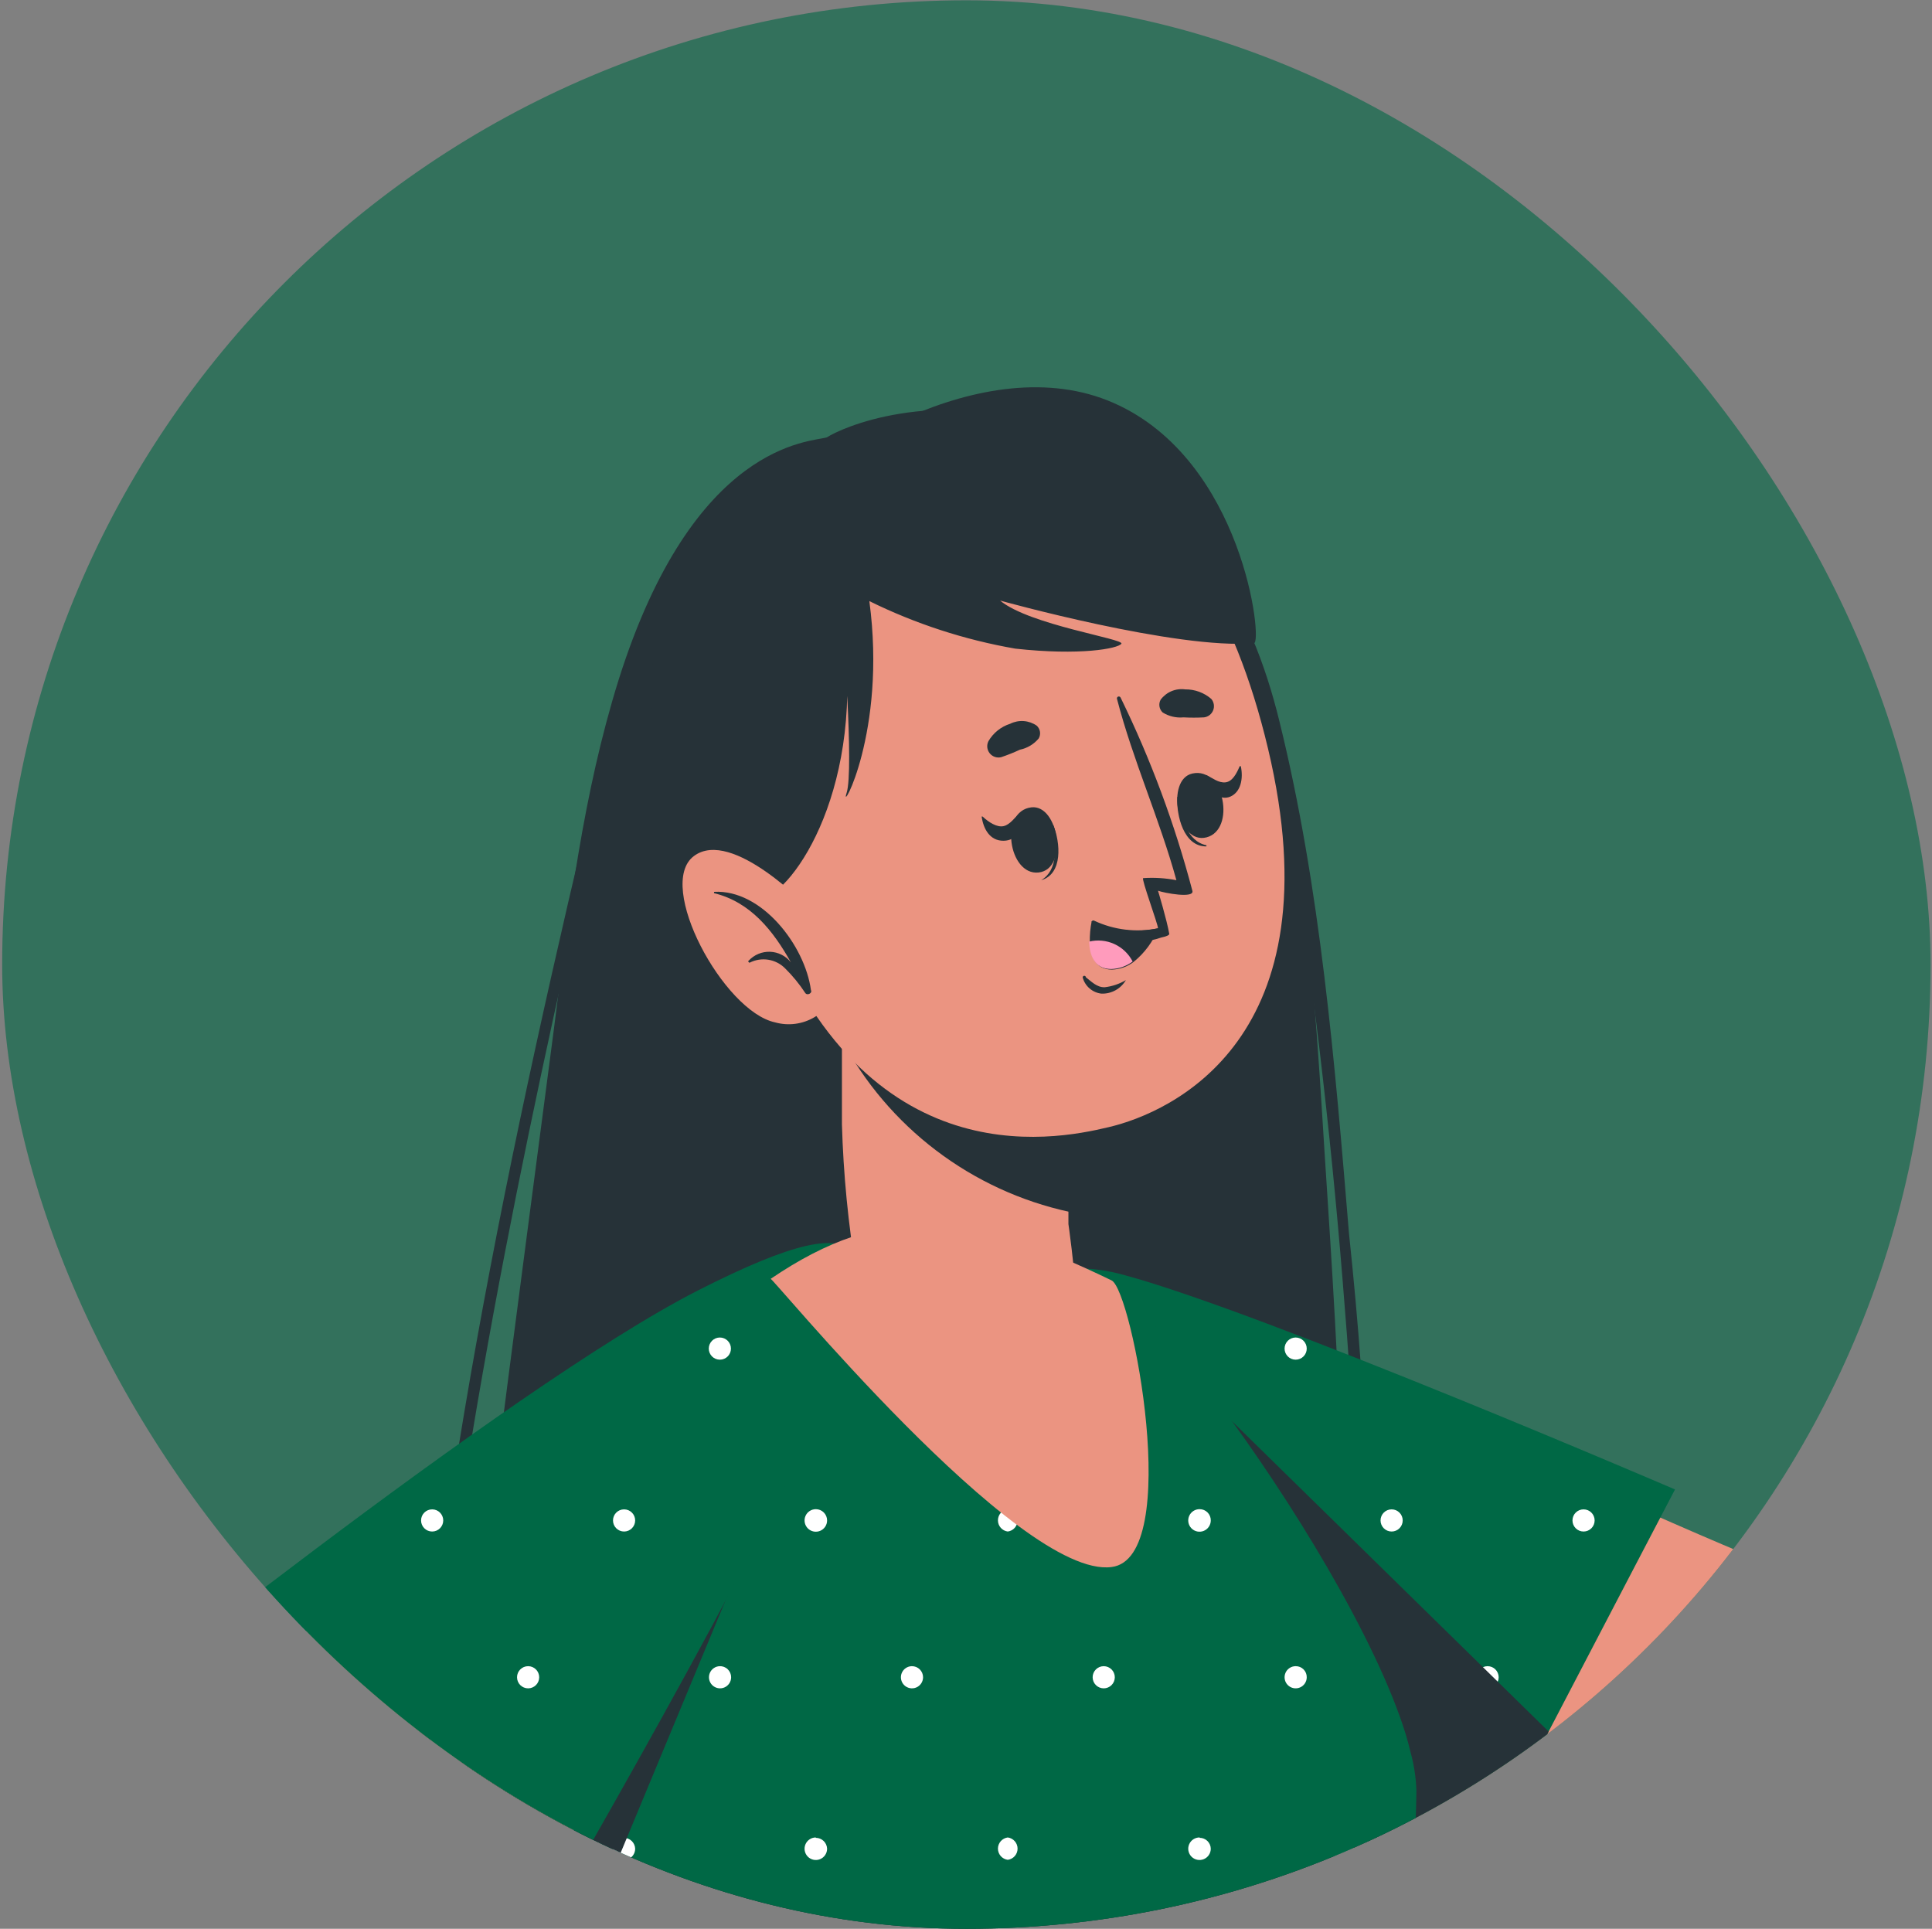 <svg width="583" height="582" viewBox="0 0 583 582" fill="none" xmlns="http://www.w3.org/2000/svg">
<rect x="0" y="0" width="583" height="582" fill="#808080" stroke="none"/>
<g clip-path="url(#clip0_1_260)">
<rect x="0.655" y="0.091" width="581.909" height="581.909" rx="290.954" fill="#006845" fill-opacity="0.6"/>
<path d="M400.555 360.916C404.918 427.561 408.318 496.246 402.425 562.891C397.891 614.801 376.526 657.701 322.746 671.018C272.875 683.316 201.697 683.146 159.024 650.504C139.189 635.203 132.105 613.498 133.125 589.016C134.599 555.013 159.59 368.737 167.128 310.649C171.605 275.23 175.968 239.358 186.679 205.128C209.347 133.213 244.653 133.44 249.527 131.967C253.777 129.19 280.866 116.779 319.685 128.68C329.825 131.796 339.196 137.009 347.191 143.98C355.187 150.95 361.628 159.523 366.099 169.143C394.434 226.38 396.361 298.465 400.555 360.916Z" fill="#263238"/>
<path d="M238.476 141.997C196.03 162.342 186.396 209.039 176.478 250.862C162.708 309.062 149.957 367.547 140.039 426.541C135.279 454.876 131.142 483.212 127.855 512C124.681 539.372 119.638 568.671 121.791 596.156C125.305 641.776 167.128 662.121 207.817 668.185C208.223 668.26 208.642 668.171 208.982 667.937C209.322 667.703 209.556 667.344 209.631 666.938C209.706 666.532 209.617 666.113 209.383 665.773C209.149 665.433 208.79 665.2 208.384 665.125C185.262 660.818 161.687 654.641 144.346 637.696C122.131 616.048 124.398 587.372 126.722 558.867C130.632 510.3 137.262 462.017 145.706 414.073C154.15 366.13 164.238 318.3 175.118 270.81C185.432 225.473 192.686 166.082 238.76 142.621C239.156 142.507 238.93 141.77 238.476 141.997Z" fill="#263238"/>
<path d="M386.104 217.766C377.66 182.97 359.185 149.138 322.349 139.39C369.952 154.011 382.08 205.752 388.824 249.048C395.964 294.385 401.405 340.137 405.145 386.305C408.772 430.451 411.492 474.994 410.812 519.368C410.415 567.254 402.198 612.138 374.316 651.864C374.249 651.946 374.199 652.04 374.168 652.141C374.138 652.242 374.127 652.349 374.138 652.454C374.148 652.559 374.18 652.661 374.23 652.755C374.28 652.848 374.347 652.93 374.429 652.997C374.511 653.064 374.605 653.114 374.707 653.145C374.808 653.175 374.914 653.186 375.02 653.175C375.125 653.165 375.227 653.134 375.32 653.084C375.413 653.034 375.496 652.966 375.563 652.884C403.048 620.695 411.832 576.662 413.589 535.462C415.015 480.955 412.838 426.414 407.072 372.194C402.821 320.963 398.458 267.806 386.104 217.766Z" fill="#263238"/>
<path d="M331.303 462.017C372.446 518.688 539.794 639.453 608.989 627.892C654.326 620.355 796.796 522.258 826.889 491.259C862.194 454.99 788.466 359.896 761.037 371.57C727.035 386.135 613.693 473.578 581.561 484.912C563.313 491.542 452.975 433.058 344.564 390.102C302.571 373.724 306.764 428.241 331.303 462.017Z" fill="#EB9481"/>
<path d="M505.452 449.436C505.452 449.436 485.447 487.689 467.313 522.485C453.088 550.027 439.941 575.415 438.977 578.192C398.619 545.844 361.081 510.127 326.769 471.424C280.639 418.494 292.767 382.905 324.672 382.678C329.578 382.706 334.457 383.392 339.18 384.718C381.457 396.109 505.452 449.436 505.452 449.436Z" fill="#006845"/>
<path d="M333.06 410.277C334.906 410.277 336.403 408.78 336.403 406.933C336.403 405.086 334.906 403.589 333.06 403.589C331.213 403.589 329.716 405.086 329.716 406.933C329.716 408.78 331.213 410.277 333.06 410.277Z" fill="white"/>
<path d="M390.977 410.277C392.824 410.277 394.321 408.78 394.321 406.933C394.321 405.086 392.824 403.589 390.977 403.589C389.131 403.589 387.634 405.086 387.634 406.933C387.634 408.78 389.131 410.277 390.977 410.277Z" fill="white"/>
<path d="M390.977 509.45C392.824 509.45 394.321 507.953 394.321 506.107C394.321 504.26 392.824 502.763 390.977 502.763C389.131 502.763 387.634 504.26 387.634 506.107C387.634 507.953 389.131 509.45 390.977 509.45Z" fill="white"/>
<path d="M448.895 509.45C450.741 509.45 452.238 507.953 452.238 506.107C452.238 504.26 450.741 502.763 448.895 502.763C447.048 502.763 445.551 504.26 445.551 506.107C445.551 507.953 447.048 509.45 448.895 509.45Z" fill="white"/>
<path d="M362.018 462.13C363.865 462.13 365.362 460.633 365.362 458.787C365.362 456.94 363.865 455.443 362.018 455.443C360.172 455.443 358.675 456.94 358.675 458.787C358.675 460.633 360.172 462.13 362.018 462.13Z" fill="white"/>
<path d="M419.936 462.13C421.783 462.13 423.28 460.633 423.28 458.787C423.28 456.94 421.783 455.443 419.936 455.443C418.089 455.443 416.592 456.94 416.592 458.787C416.592 460.633 418.089 462.13 419.936 462.13Z" fill="white"/>
<path d="M477.853 462.13C479.7 462.13 481.197 460.633 481.197 458.787C481.197 456.94 479.7 455.443 477.853 455.443C476.007 455.443 474.51 456.94 474.51 458.787C474.51 460.633 476.007 462.13 477.853 462.13Z" fill="white"/>
<path d="M419.936 561.304C421.783 561.304 423.28 559.807 423.28 557.96C423.28 556.114 421.783 554.617 419.936 554.617C418.089 554.617 416.592 556.114 416.592 557.96C416.592 559.807 418.089 561.304 419.936 561.304Z" fill="white"/>
<path d="M467.313 522.485C453.088 550.027 439.941 575.415 438.977 578.192C398.619 545.844 361.081 510.127 326.769 471.424C280.639 418.494 292.767 382.905 324.672 382.678L467.313 522.485Z" fill="#263238"/>
<path d="M512.989 1217.72H11.056C11.056 1217.72 23.127 1126.48 42.679 1005.26L43.699 998.632C51.803 948.479 61.154 893.451 71.411 837.857C89.489 739.534 110.457 639.51 132.389 560.624C132.785 559.321 133.125 558.017 133.465 556.714C140.946 530.249 148.54 506.334 156.134 485.819C180.785 419.457 229.466 378.428 264.375 373.327C287.666 369.927 320.082 372.987 344.224 395.486C352.721 404.02 360.511 413.231 367.515 423.028C389.277 452.1 415.232 494.319 424.186 523.278C424.753 525.148 425.206 526.848 425.603 528.548C426.668 532.354 427.277 536.273 427.416 540.223C427.153 566.019 423.572 591.675 416.762 616.558L446.401 801.475L447.251 806.632L510.099 1199.81L512.989 1217.72Z" fill="#006845"/>
<path d="M220.625 406.933C220.519 407.752 220.118 408.504 219.497 409.05C218.877 409.595 218.079 409.895 217.253 409.895C216.427 409.895 215.629 409.595 215.009 409.05C214.388 408.504 213.987 407.752 213.881 406.933C213.987 406.114 214.388 405.362 215.009 404.817C215.629 404.271 216.427 403.971 217.253 403.971C218.079 403.971 218.877 404.271 219.497 404.817C220.118 405.362 220.519 406.114 220.625 406.933ZM275.142 403.589C274.255 403.589 273.405 403.942 272.778 404.569C272.151 405.196 271.799 406.046 271.799 406.933C271.787 407.61 271.979 408.275 272.348 408.843C272.717 409.411 273.248 409.855 273.871 410.12C274.495 410.384 275.183 410.456 275.848 410.327C276.513 410.197 277.124 409.872 277.603 409.394C278.082 408.915 278.407 408.304 278.536 407.639C278.665 406.974 278.593 406.286 278.329 405.662C278.065 405.039 277.62 404.508 277.052 404.139C276.485 403.77 275.819 403.578 275.142 403.589ZM333.06 403.589C332.173 403.589 331.322 403.942 330.695 404.569C330.068 405.196 329.716 406.046 329.716 406.933C329.731 407.815 330.088 408.657 330.712 409.281C331.335 409.905 332.178 410.262 333.06 410.277C333.946 410.277 334.797 409.924 335.424 409.297C336.051 408.67 336.403 407.82 336.403 406.933C336.411 406.492 336.33 406.054 336.164 405.645C335.999 405.235 335.753 404.864 335.441 404.552C335.129 404.24 334.757 403.994 334.348 403.828C333.939 403.663 333.501 403.582 333.06 403.589ZM159.364 502.763C158.703 502.763 158.056 502.959 157.506 503.327C156.956 503.694 156.528 504.216 156.275 504.827C156.022 505.438 155.956 506.111 156.085 506.759C156.214 507.408 156.532 508.004 157 508.471C157.467 508.939 158.063 509.257 158.712 509.386C159.36 509.515 160.032 509.449 160.643 509.196C161.254 508.943 161.777 508.514 162.144 507.964C162.511 507.415 162.707 506.768 162.707 506.107C162.707 505.668 162.621 505.233 162.453 504.827C162.285 504.422 162.039 504.053 161.728 503.743C161.418 503.432 161.049 503.186 160.643 503.018C160.238 502.85 159.803 502.763 159.364 502.763ZM217.225 502.763C216.566 502.774 215.925 502.98 215.383 503.354C214.84 503.728 214.421 504.254 214.176 504.866C213.932 505.478 213.874 506.148 214.009 506.793C214.144 507.438 214.467 508.028 214.937 508.49C215.407 508.952 216.003 509.265 216.65 509.39C217.297 509.514 217.966 509.445 218.574 509.19C219.181 508.936 219.7 508.507 220.065 507.958C220.43 507.41 220.625 506.766 220.625 506.107C220.626 505.653 220.534 505.204 220.355 504.787C220.177 504.37 219.915 503.993 219.586 503.68C219.258 503.368 218.869 503.125 218.443 502.967C218.018 502.81 217.565 502.74 217.111 502.763H217.225ZM275.142 502.763C274.483 502.774 273.843 502.98 273.3 503.354C272.758 503.728 272.338 504.254 272.094 504.866C271.849 505.478 271.791 506.148 271.927 506.793C272.062 507.438 272.385 508.028 272.855 508.49C273.324 508.952 273.92 509.265 274.567 509.39C275.214 509.514 275.883 509.445 276.491 509.19C277.099 508.936 277.618 508.507 277.983 507.958C278.348 507.41 278.542 506.766 278.542 506.107C278.542 505.663 278.454 505.224 278.283 504.814C278.111 504.405 277.86 504.034 277.543 503.722C277.227 503.411 276.851 503.166 276.439 503.001C276.027 502.837 275.586 502.756 275.142 502.763ZM333.06 502.763C332.173 502.763 331.322 503.116 330.695 503.743C330.068 504.37 329.716 505.22 329.716 506.107C329.716 506.994 330.068 507.844 330.695 508.471C331.322 509.098 332.173 509.45 333.06 509.45C333.946 509.45 334.797 509.098 335.424 508.471C336.051 507.844 336.403 506.994 336.403 506.107C336.403 505.22 336.051 504.37 335.424 503.743C334.797 503.116 333.946 502.763 333.06 502.763ZM390.977 502.763C390.316 502.763 389.669 502.959 389.12 503.327C388.57 503.694 388.141 504.216 387.888 504.827C387.635 505.438 387.569 506.111 387.698 506.759C387.827 507.408 388.145 508.004 388.613 508.471C389.081 508.939 389.676 509.257 390.325 509.386C390.973 509.515 391.646 509.449 392.257 509.196C392.868 508.943 393.39 508.514 393.757 507.964C394.125 507.415 394.321 506.768 394.321 506.107C394.328 505.666 394.247 505.227 394.082 504.818C393.917 504.409 393.671 504.038 393.359 503.726C393.047 503.413 392.675 503.167 392.266 503.002C391.857 502.837 391.418 502.756 390.977 502.763ZM188.323 455.386C187.648 455.375 186.985 455.565 186.418 455.932C185.852 456.299 185.407 456.826 185.141 457.446C184.875 458.066 184.8 458.751 184.924 459.415C185.049 460.078 185.368 460.689 185.842 461.17C186.315 461.652 186.92 461.981 187.581 462.117C188.243 462.253 188.929 462.189 189.554 461.933C190.178 461.678 190.713 461.242 191.089 460.682C191.465 460.121 191.666 459.462 191.666 458.787C191.666 457.895 191.316 457.038 190.69 456.402C190.065 455.766 189.215 455.401 188.323 455.386ZM246.183 455.386C245.511 455.386 244.854 455.586 244.294 455.96C243.735 456.333 243.299 456.864 243.042 457.486C242.785 458.107 242.717 458.791 242.849 459.45C242.98 460.11 243.304 460.716 243.779 461.191C244.255 461.667 244.86 461.99 245.52 462.122C246.18 462.253 246.863 462.186 247.485 461.928C248.106 461.671 248.637 461.235 249.011 460.676C249.384 460.117 249.584 459.459 249.584 458.787C249.584 458.34 249.496 457.898 249.325 457.486C249.154 457.073 248.904 456.698 248.588 456.382C248.272 456.067 247.897 455.816 247.485 455.645C247.072 455.475 246.63 455.386 246.183 455.386ZM304.101 455.386C303.282 455.493 302.53 455.894 301.984 456.514C301.439 457.135 301.139 457.932 301.139 458.758C301.139 459.584 301.439 460.382 301.984 461.003C302.53 461.623 303.282 462.024 304.101 462.13C304.92 462.024 305.672 461.623 306.217 461.003C306.763 460.382 307.063 459.584 307.063 458.758C307.063 457.932 306.763 457.135 306.217 456.514C305.672 455.894 304.92 455.493 304.101 455.386ZM362.018 455.386C361.344 455.375 360.681 455.565 360.114 455.932C359.548 456.299 359.103 456.826 358.837 457.446C358.571 458.066 358.495 458.751 358.62 459.415C358.745 460.078 359.064 460.689 359.537 461.17C360.011 461.652 360.616 461.981 361.277 462.117C361.938 462.253 362.625 462.189 363.25 461.933C363.874 461.678 364.409 461.242 364.785 460.682C365.161 460.121 365.362 459.462 365.362 458.787C365.37 458.343 365.289 457.902 365.124 457.49C364.959 457.078 364.714 456.702 364.403 456.386C364.092 456.069 363.721 455.818 363.311 455.646C362.902 455.475 362.462 455.386 362.018 455.386ZM159.364 601.937C158.703 601.937 158.056 602.133 157.506 602.501C156.956 602.868 156.528 603.39 156.275 604.001C156.022 604.612 155.956 605.284 156.085 605.933C156.214 606.582 156.532 607.177 157 607.645C157.467 608.113 158.063 608.431 158.712 608.56C159.36 608.689 160.032 608.623 160.643 608.37C161.254 608.117 161.777 607.688 162.144 607.138C162.511 606.588 162.707 605.942 162.707 605.281C162.707 604.842 162.621 604.407 162.453 604.001C162.285 603.595 162.039 603.227 161.728 602.916C161.418 602.606 161.049 602.36 160.643 602.192C160.238 602.024 159.803 601.937 159.364 601.937ZM217.225 601.937C216.566 601.948 215.925 602.154 215.383 602.528C214.84 602.902 214.421 603.428 214.176 604.04C213.932 604.652 213.874 605.322 214.009 605.967C214.144 606.612 214.467 607.202 214.937 607.664C215.407 608.126 216.003 608.439 216.65 608.564C217.297 608.688 217.966 608.619 218.574 608.364C219.181 608.109 219.7 607.681 220.065 607.132C220.43 606.584 220.625 605.94 220.625 605.281C220.626 604.827 220.534 604.378 220.355 603.961C220.177 603.543 219.915 603.167 219.586 602.854C219.258 602.541 218.869 602.299 218.443 602.141C218.018 601.983 217.565 601.914 217.111 601.937H217.225ZM275.142 601.937C274.483 601.948 273.843 602.154 273.3 602.528C272.758 602.902 272.338 603.428 272.094 604.04C271.849 604.652 271.791 605.322 271.927 605.967C272.062 606.612 272.385 607.202 272.855 607.664C273.324 608.126 273.92 608.439 274.567 608.564C275.214 608.688 275.883 608.619 276.491 608.364C277.099 608.109 277.618 607.681 277.983 607.132C278.348 606.584 278.542 605.94 278.542 605.281C278.542 604.837 278.454 604.397 278.283 603.988C278.111 603.579 277.86 603.207 277.543 602.896C277.227 602.585 276.851 602.34 276.439 602.175C276.027 602.01 275.586 601.93 275.142 601.937ZM333.06 601.937C332.173 601.937 331.322 602.289 330.695 602.916C330.068 603.543 329.716 604.394 329.716 605.281C329.716 606.167 330.068 607.018 330.695 607.645C331.322 608.272 332.173 608.624 333.06 608.624C333.946 608.624 334.797 608.272 335.424 607.645C336.051 607.018 336.403 606.167 336.403 605.281C336.403 604.394 336.051 603.543 335.424 602.916C334.797 602.289 333.946 601.937 333.06 601.937ZM390.977 601.937C390.316 601.937 389.669 602.133 389.12 602.501C388.57 602.868 388.141 603.39 387.888 604.001C387.635 604.612 387.569 605.284 387.698 605.933C387.827 606.582 388.145 607.177 388.613 607.645C389.081 608.113 389.676 608.431 390.325 608.56C390.973 608.689 391.646 608.623 392.257 608.37C392.868 608.117 393.39 607.688 393.757 607.138C394.125 606.588 394.321 605.942 394.321 605.281C394.328 604.839 394.247 604.401 394.082 603.992C393.917 603.583 393.671 603.211 393.359 602.899C393.047 602.587 392.675 602.341 392.266 602.176C391.857 602.011 391.418 601.929 390.977 601.937ZM133.465 556.6C133.125 557.904 132.785 559.207 132.389 560.511C132.8 560.197 133.136 559.795 133.372 559.334C133.607 558.873 133.736 558.365 133.749 557.847C133.728 557.455 133.632 557.07 133.465 556.714V556.6ZM188.323 554.447C187.648 554.436 186.985 554.626 186.418 554.992C185.852 555.359 185.407 555.886 185.141 556.506C184.875 557.127 184.8 557.812 184.924 558.475C185.049 559.138 185.368 559.75 185.842 560.231C186.315 560.712 186.92 561.042 187.581 561.177C188.243 561.313 188.929 561.249 189.554 560.994C190.178 560.738 190.713 560.302 191.089 559.742C191.465 559.182 191.666 558.522 191.666 557.847C191.637 556.975 191.274 556.147 190.652 555.535C190.029 554.924 189.195 554.574 188.323 554.56V554.447ZM246.183 554.447C245.511 554.447 244.854 554.646 244.294 555.02C243.735 555.394 243.299 555.925 243.042 556.546C242.785 557.167 242.717 557.851 242.849 558.511C242.98 559.17 243.304 559.776 243.779 560.252C244.255 560.727 244.86 561.051 245.52 561.182C246.18 561.313 246.863 561.246 247.485 560.989C248.106 560.731 248.637 560.295 249.011 559.736C249.384 559.177 249.584 558.52 249.584 557.847C249.554 556.965 249.183 556.129 248.549 555.516C247.914 554.902 247.066 554.56 246.183 554.56V554.447ZM304.101 554.447C303.282 554.553 302.53 554.954 301.984 555.575C301.439 556.195 301.139 556.993 301.139 557.819C301.139 558.645 301.439 559.442 301.984 560.063C302.53 560.683 303.282 561.084 304.101 561.191C304.92 561.084 305.672 560.683 306.217 560.063C306.763 559.442 307.063 558.645 307.063 557.819C307.063 556.993 306.763 556.195 306.217 555.575C305.672 554.954 304.92 554.553 304.101 554.447ZM362.018 554.447C361.344 554.436 360.681 554.626 360.114 554.992C359.548 555.359 359.103 555.886 358.837 556.506C358.571 557.127 358.495 557.812 358.62 558.475C358.745 559.138 359.064 559.75 359.537 560.231C360.011 560.712 360.616 561.042 361.277 561.177C361.938 561.313 362.625 561.249 363.25 560.994C363.874 560.738 364.409 560.302 364.785 559.742C365.161 559.182 365.362 558.522 365.362 557.847C365.347 556.97 364.988 556.134 364.363 555.52C363.738 554.905 362.896 554.56 362.018 554.56V554.447ZM419.936 554.447C419.261 554.436 418.598 554.626 418.032 554.992C417.465 555.359 417.021 555.886 416.754 556.506C416.488 557.127 416.413 557.812 416.538 558.475C416.662 559.138 416.982 559.75 417.455 560.231C417.928 560.712 418.534 561.042 419.195 561.177C419.856 561.313 420.543 561.249 421.167 560.994C421.792 560.738 422.326 560.302 422.702 559.742C423.079 559.182 423.279 558.522 423.28 557.847C423.265 556.97 422.906 556.134 422.28 555.52C421.655 554.905 420.813 554.56 419.936 554.56V554.447ZM101.446 700.998C100.56 700.998 99.709 701.35 99.082 701.977C98.455 702.604 98.103 703.454 98.103 704.341C98.103 705.228 98.455 706.078 99.082 706.705C99.709 707.332 100.56 707.685 101.446 707.685C102.333 707.685 103.184 707.332 103.811 706.705C104.438 706.078 104.79 705.228 104.79 704.341C104.79 703.454 104.438 702.604 103.811 701.977C103.184 701.35 102.333 700.998 101.446 700.998ZM159.364 700.998C158.703 700.998 158.056 701.194 157.506 701.561C156.956 701.928 156.528 702.451 156.275 703.062C156.022 703.673 155.956 704.345 156.085 704.993C156.214 705.642 156.532 706.238 157 706.705C157.467 707.173 158.063 707.491 158.712 707.62C159.36 707.749 160.032 707.683 160.643 707.43C161.254 707.177 161.777 706.749 162.144 706.199C162.511 705.649 162.707 705.002 162.707 704.341C162.678 703.474 162.313 702.652 161.689 702.05C161.065 701.447 160.231 701.11 159.364 701.111V700.998ZM217.225 700.998C216.566 701.009 215.925 701.214 215.383 701.588C214.84 701.962 214.421 702.488 214.176 703.1C213.932 703.712 213.874 704.383 214.009 705.027C214.144 705.672 214.467 706.263 214.937 706.725C215.407 707.187 216.003 707.499 216.65 707.624C217.297 707.748 217.966 707.679 218.574 707.424C219.181 707.17 219.7 706.741 220.065 706.193C220.43 705.644 220.625 705 220.625 704.341C220.61 703.897 220.508 703.46 220.322 703.056C220.137 702.652 219.873 702.289 219.546 701.989C219.219 701.688 218.835 701.455 218.417 701.305C217.999 701.154 217.555 701.088 217.111 701.111L217.225 700.998ZM275.142 700.998C274.483 701.009 273.843 701.214 273.3 701.588C272.758 701.962 272.338 702.488 272.094 703.1C271.849 703.712 271.791 704.383 271.927 705.027C272.062 705.672 272.385 706.263 272.855 706.725C273.324 707.187 273.92 707.499 274.567 707.624C275.214 707.748 275.883 707.679 276.491 707.424C277.099 707.17 277.618 706.741 277.983 706.193C278.348 705.644 278.542 705 278.542 704.341C278.513 703.464 278.14 702.634 277.504 702.03C276.868 701.426 276.019 701.095 275.142 701.111V700.998ZM333.06 700.998C332.173 700.998 331.322 701.35 330.695 701.977C330.068 702.604 329.716 703.454 329.716 704.341C329.716 705.228 330.068 706.078 330.695 706.705C331.322 707.332 332.173 707.685 333.06 707.685C333.946 707.685 334.797 707.332 335.424 706.705C336.051 706.078 336.403 705.228 336.403 704.341C336.403 703.454 336.051 702.604 335.424 701.977C334.797 701.35 333.946 700.998 333.06 700.998ZM390.977 700.998C390.316 700.998 389.669 701.194 389.12 701.561C388.57 701.928 388.141 702.451 387.888 703.062C387.635 703.673 387.569 704.345 387.698 704.993C387.827 705.642 388.145 706.238 388.613 706.705C389.081 707.173 389.676 707.491 390.325 707.62C390.973 707.749 391.646 707.683 392.257 707.43C392.868 707.177 393.39 706.749 393.757 706.199C394.125 705.649 394.321 705.002 394.321 704.341C394.313 703.909 394.221 703.483 394.049 703.088C393.877 702.692 393.629 702.333 393.318 702.033C393.008 701.733 392.641 701.498 392.239 701.339C391.838 701.181 391.409 701.103 390.977 701.111V700.998ZM130.292 653.677C129.848 653.67 129.407 653.751 128.995 653.916C128.583 654.08 128.207 654.325 127.891 654.637C127.574 654.948 127.323 655.319 127.151 655.728C126.98 656.138 126.891 656.577 126.892 657.021C126.998 657.84 127.399 658.592 128.019 659.138C128.64 659.683 129.438 659.983 130.263 659.983C131.089 659.983 131.887 659.683 132.508 659.138C133.128 658.592 133.529 657.84 133.635 657.021C133.607 656.173 133.258 655.368 132.658 654.768C132.058 654.168 131.253 653.819 130.405 653.791L130.292 653.677ZM188.209 653.677C187.765 653.67 187.325 653.751 186.912 653.916C186.5 654.08 186.125 654.325 185.808 654.637C185.492 654.948 185.24 655.319 185.069 655.728C184.897 656.138 184.809 656.577 184.809 657.021C184.915 657.84 185.316 658.592 185.937 659.138C186.557 659.683 187.355 659.983 188.181 659.983C189.007 659.983 189.805 659.683 190.425 659.138C191.046 658.592 191.446 657.84 191.553 657.021C191.525 656.173 191.175 655.368 190.575 654.768C189.976 654.168 189.17 653.819 188.323 653.791L188.209 653.677ZM246.07 653.677C245.183 653.677 244.333 654.03 243.706 654.657C243.079 655.284 242.727 656.134 242.727 657.021C242.715 657.698 242.907 658.363 243.276 658.931C243.645 659.499 244.176 659.943 244.799 660.208C245.423 660.472 246.111 660.544 246.776 660.415C247.441 660.285 248.052 659.961 248.531 659.482C249.01 659.003 249.335 658.392 249.464 657.727C249.593 657.062 249.521 656.374 249.257 655.75C248.993 655.127 248.548 654.596 247.98 654.227C247.412 653.858 246.747 653.666 246.07 653.677ZM303.988 653.677C303.101 653.677 302.25 654.03 301.623 654.657C300.996 655.284 300.644 656.134 300.644 657.021C300.659 657.903 301.016 658.745 301.639 659.369C302.263 659.993 303.105 660.35 303.988 660.365C304.874 660.365 305.725 660.012 306.352 659.385C306.979 658.758 307.331 657.908 307.331 657.021C307.317 656.169 306.972 655.356 306.369 654.753C305.766 654.15 304.953 653.805 304.101 653.791L303.988 653.677ZM361.905 653.677C361.464 653.67 361.026 653.751 360.617 653.916C360.207 654.082 359.836 654.328 359.524 654.64C359.212 654.952 358.966 655.323 358.8 655.732C358.635 656.142 358.554 656.58 358.562 657.021C358.562 657.908 358.914 658.758 359.541 659.385C360.168 660.012 361.018 660.365 361.905 660.365C362.792 660.365 363.642 660.012 364.269 659.385C364.896 658.758 365.249 657.908 365.249 657.021C365.234 656.169 364.889 655.356 364.286 654.753C363.684 654.15 362.871 653.805 362.018 653.791L361.905 653.677ZM419.823 653.677C419.381 653.67 418.943 653.751 418.534 653.916C418.125 654.082 417.753 654.328 417.441 654.64C417.129 654.952 416.883 655.323 416.718 655.732C416.553 656.142 416.471 656.58 416.479 657.021C416.479 657.908 416.831 658.758 417.458 659.385C418.085 660.012 418.936 660.365 419.823 660.365C420.709 660.365 421.56 660.012 422.187 659.385C422.814 658.758 423.166 657.908 423.166 657.021C423.152 656.169 422.807 655.356 422.204 654.753C421.601 654.15 420.788 653.805 419.936 653.791L419.823 653.677ZM101.333 800.171C100.446 800.171 99.596 800.524 98.969 801.151C98.342 801.778 97.99 802.628 97.99 803.515C97.982 803.956 98.063 804.394 98.228 804.803C98.394 805.213 98.64 805.584 98.952 805.896C99.264 806.208 99.635 806.454 100.044 806.62C100.454 806.785 100.892 806.866 101.333 806.858C102.22 806.858 103.07 806.506 103.697 805.879C104.324 805.252 104.677 804.402 104.677 803.515C104.635 802.671 104.282 801.874 103.685 801.277C103.088 800.679 102.29 800.326 101.446 800.285L101.333 800.171ZM159.251 800.171C158.358 800.171 157.502 800.522 156.866 801.147C156.23 801.773 155.865 802.623 155.85 803.515C155.839 804.19 156.029 804.853 156.396 805.419C156.762 805.986 157.289 806.43 157.91 806.696C158.53 806.962 159.215 807.038 159.878 806.913C160.542 806.789 161.153 806.469 161.634 805.996C162.115 805.523 162.445 804.917 162.581 804.256C162.717 803.595 162.653 802.908 162.397 802.284C162.141 801.659 161.706 801.125 161.145 800.749C160.585 800.372 159.925 800.171 159.251 800.171ZM217.111 800.171C216.229 800.186 215.387 800.543 214.763 801.167C214.139 801.791 213.782 802.633 213.768 803.515C213.874 804.334 214.275 805.086 214.896 805.631C215.516 806.177 216.314 806.477 217.14 806.477C217.966 806.477 218.763 806.177 219.384 805.631C220.004 805.086 220.405 804.334 220.512 803.515C220.468 802.643 220.091 801.821 219.458 801.22C218.825 800.618 217.984 800.284 217.111 800.285V800.171ZM275.029 800.171C274.147 800.186 273.305 800.543 272.681 801.167C272.057 801.791 271.7 802.633 271.685 803.515C271.792 804.334 272.193 805.086 272.813 805.631C273.434 806.177 274.231 806.477 275.057 806.477C275.883 806.477 276.681 806.177 277.301 805.631C277.922 805.086 278.323 804.334 278.429 803.515C278.387 802.662 278.025 801.856 277.416 801.258C276.807 800.659 275.996 800.312 275.142 800.285L275.029 800.171ZM332.946 800.171C332.064 800.186 331.222 800.543 330.598 801.167C329.974 801.791 329.617 802.633 329.603 803.515C329.603 803.954 329.689 804.389 329.857 804.794C330.025 805.2 330.272 805.569 330.582 805.879C330.893 806.19 331.261 806.436 331.667 806.604C332.073 806.772 332.507 806.858 332.946 806.858C333.388 806.866 333.826 806.785 334.235 806.62C334.644 806.454 335.016 806.208 335.328 805.896C335.64 805.584 335.886 805.213 336.051 804.803C336.216 804.394 336.298 803.956 336.29 803.515C336.262 802.667 335.912 801.862 335.312 801.262C334.713 800.662 333.907 800.313 333.06 800.285L332.946 800.171ZM390.864 800.171C389.977 800.171 389.127 800.524 388.5 801.151C387.873 801.778 387.52 802.628 387.52 803.515C387.52 804.402 387.873 805.252 388.5 805.879C389.127 806.506 389.977 806.858 390.864 806.858C391.751 806.858 392.601 806.506 393.228 805.879C393.855 805.252 394.207 804.402 394.207 803.515C394.179 802.667 393.83 801.862 393.23 801.262C392.63 800.662 391.825 800.313 390.977 800.285L390.864 800.171ZM446.288 801.248C445.753 801.884 445.453 802.684 445.438 803.515C445.436 804.105 445.592 804.685 445.892 805.193C446.191 805.702 446.621 806.12 447.138 806.405L446.288 801.248ZM130.292 752.851C129.63 752.851 128.984 753.047 128.434 753.415C127.884 753.782 127.456 754.304 127.203 754.915C126.95 755.526 126.883 756.199 127.012 756.847C127.141 757.496 127.46 758.092 127.928 758.559C128.395 759.027 128.991 759.345 129.639 759.474C130.288 759.603 130.96 759.537 131.571 759.284C132.182 759.031 132.704 758.602 133.072 758.052C133.439 757.503 133.635 756.856 133.635 756.195C133.607 755.347 133.258 754.542 132.658 753.942C132.058 753.342 131.253 752.993 130.405 752.965L130.292 752.851ZM188.209 752.851C187.548 752.851 186.902 753.047 186.352 753.415C185.802 753.782 185.373 754.304 185.12 754.915C184.867 755.526 184.801 756.199 184.93 756.847C185.059 757.496 185.377 758.092 185.845 758.559C186.313 759.027 186.908 759.345 187.557 759.474C188.206 759.603 188.878 759.537 189.489 759.284C190.1 759.031 190.622 758.602 190.989 758.052C191.357 757.503 191.553 756.856 191.553 756.195C191.525 755.347 191.175 754.542 190.575 753.942C189.976 753.342 189.17 752.993 188.323 752.965L188.209 752.851ZM246.07 752.851C245.411 752.862 244.771 753.068 244.228 753.442C243.686 753.816 243.266 754.342 243.022 754.954C242.777 755.566 242.719 756.236 242.855 756.881C242.99 757.526 243.313 758.116 243.782 758.578C244.252 759.04 244.848 759.353 245.495 759.478C246.142 759.602 246.811 759.533 247.419 759.278C248.027 759.023 248.546 758.595 248.911 758.046C249.276 757.498 249.47 756.854 249.47 756.195C249.441 755.338 249.084 754.524 248.472 753.923C247.861 753.322 247.041 752.979 246.183 752.965L246.07 752.851ZM303.988 752.851C303.101 752.851 302.25 753.204 301.623 753.831C300.996 754.458 300.644 755.308 300.644 756.195C300.644 757.082 300.996 757.932 301.623 758.559C302.25 759.186 303.101 759.538 303.988 759.538C304.874 759.538 305.725 759.186 306.352 758.559C306.979 757.932 307.331 757.082 307.331 756.195C307.331 755.308 306.979 754.458 306.352 753.831C305.725 753.204 304.874 752.851 303.988 752.851ZM361.905 752.851C361.244 752.851 360.597 753.047 360.048 753.415C359.498 753.782 359.069 754.304 358.816 754.915C358.563 755.526 358.497 756.199 358.626 756.847C358.755 757.496 359.073 758.092 359.541 758.559C360.008 759.027 360.604 759.345 361.253 759.474C361.901 759.603 362.574 759.537 363.185 759.284C363.796 759.031 364.318 758.602 364.685 758.052C365.053 757.503 365.249 756.856 365.249 756.195C365.234 755.343 364.889 754.529 364.286 753.927C363.684 753.324 362.871 752.979 362.018 752.965L361.905 752.851ZM419.823 752.851C419.161 752.851 418.515 753.047 417.965 753.415C417.415 753.782 416.987 754.304 416.734 754.915C416.481 755.526 416.414 756.199 416.543 756.847C416.672 757.496 416.991 758.092 417.458 758.559C417.926 759.027 418.522 759.345 419.17 759.474C419.819 759.603 420.491 759.537 421.102 759.284C421.713 759.031 422.235 758.602 422.603 758.052C422.97 757.503 423.166 756.856 423.166 756.195C423.152 755.343 422.807 754.529 422.204 753.927C421.601 753.324 420.788 752.979 419.936 752.965L419.823 752.851ZM101.333 899.345C100.514 899.452 99.762 899.852 99.217 900.473C98.671 901.093 98.371 901.891 98.371 902.717C98.371 903.543 98.671 904.341 99.217 904.961C99.762 905.582 100.514 905.983 101.333 906.089C102.152 905.983 102.904 905.582 103.45 904.961C103.995 904.341 104.295 903.543 104.295 902.717C104.295 901.891 103.995 901.093 103.45 900.473C102.904 899.852 102.152 899.452 101.333 899.345ZM159.251 899.345C158.573 899.334 157.908 899.525 157.341 899.895C156.773 900.264 156.328 900.794 156.064 901.418C155.799 902.041 155.727 902.73 155.857 903.394C155.986 904.059 156.311 904.67 156.79 905.149C157.269 905.628 157.88 905.953 158.545 906.082C159.21 906.212 159.898 906.14 160.521 905.875C161.145 905.611 161.675 905.167 162.045 904.599C162.414 904.031 162.605 903.366 162.594 902.689C162.553 901.845 162.199 901.047 161.602 900.45C161.005 899.853 160.207 899.5 159.364 899.458L159.251 899.345ZM217.111 899.345C216.436 899.345 215.777 899.546 215.217 899.922C214.656 900.299 214.221 900.833 213.965 901.458C213.709 902.082 213.645 902.769 213.781 903.43C213.917 904.091 214.247 904.697 214.728 905.17C215.209 905.643 215.82 905.962 216.483 906.087C217.147 906.212 217.832 906.136 218.452 905.87C219.073 905.604 219.6 905.16 219.966 904.593C220.333 904.026 220.523 903.363 220.512 902.689C220.468 901.817 220.091 900.995 219.458 900.394C218.825 899.792 217.984 899.457 217.111 899.458V899.345ZM275.029 899.345C274.354 899.345 273.694 899.546 273.134 899.922C272.574 900.299 272.138 900.833 271.882 901.458C271.627 902.082 271.563 902.769 271.699 903.43C271.835 904.091 272.164 904.697 272.645 905.17C273.126 905.643 273.738 905.962 274.401 906.087C275.064 906.212 275.75 906.136 276.37 905.87C276.99 905.604 277.517 905.16 277.884 904.593C278.251 904.026 278.44 903.363 278.429 902.689C278.387 901.836 278.025 901.03 277.416 900.432C276.807 899.833 275.996 899.486 275.142 899.458L275.029 899.345ZM332.946 899.345C332.269 899.334 331.604 899.525 331.036 899.895C330.469 900.264 330.024 900.794 329.76 901.418C329.495 902.041 329.423 902.73 329.552 903.394C329.682 904.059 330.007 904.67 330.486 905.149C330.965 905.628 331.576 905.953 332.241 906.082C332.905 906.212 333.594 906.14 334.217 905.875C334.841 905.611 335.371 905.167 335.741 904.599C336.11 904.031 336.301 903.366 336.29 902.689C336.262 901.841 335.912 901.036 335.312 900.436C334.713 899.836 333.907 899.487 333.06 899.458L332.946 899.345ZM390.864 899.345C390.187 899.334 389.522 899.525 388.954 899.895C388.386 900.264 387.941 900.794 387.677 901.418C387.413 902.041 387.341 902.73 387.47 903.394C387.599 904.059 387.924 904.67 388.403 905.149C388.882 905.628 389.493 905.953 390.158 906.082C390.823 906.212 391.511 906.14 392.135 905.875C392.758 905.611 393.289 905.167 393.658 904.599C394.027 904.031 394.219 903.366 394.207 902.689C394.179 901.841 393.83 901.036 393.23 900.436C392.63 899.836 391.825 899.487 390.977 899.458L390.864 899.345ZM448.781 899.345C448.104 899.334 447.439 899.525 446.871 899.895C446.304 900.264 445.859 900.794 445.595 901.418C445.33 902.041 445.258 902.73 445.388 903.394C445.517 904.059 445.842 904.67 446.321 905.149C446.8 905.628 447.411 905.953 448.076 906.082C448.74 906.212 449.429 906.14 450.052 905.875C450.676 905.611 451.206 905.167 451.576 904.599C451.945 904.031 452.136 903.366 452.125 902.689C452.097 901.841 451.747 901.036 451.147 900.436C450.548 899.836 449.742 899.487 448.895 899.458L448.781 899.345ZM72.374 852.025C71.487 852.025 70.637 852.377 70.01 853.004C69.383 853.631 69.031 854.482 69.031 855.369C69.031 856.255 69.383 857.106 70.01 857.733C70.637 858.36 71.487 858.712 72.374 858.712C73.261 858.712 74.112 858.36 74.739 857.733C75.366 857.106 75.718 856.255 75.718 855.369C75.718 854.482 75.366 853.631 74.739 853.004C74.112 852.377 73.261 852.025 72.374 852.025ZM130.292 852.025C129.63 852.025 128.984 852.221 128.434 852.589C127.884 852.956 127.456 853.478 127.203 854.089C126.95 854.7 126.883 855.372 127.012 856.021C127.141 856.67 127.46 857.265 127.928 857.733C128.395 858.201 128.991 858.519 129.639 858.648C130.288 858.777 130.96 858.711 131.571 858.458C132.182 858.205 132.704 857.776 133.072 857.226C133.439 856.676 133.635 856.03 133.635 855.369C133.607 854.521 133.258 853.716 132.658 853.116C132.058 852.516 131.253 852.167 130.405 852.138L130.292 852.025ZM188.209 852.025C187.548 852.025 186.902 852.221 186.352 852.589C185.802 852.956 185.373 853.478 185.12 854.089C184.867 854.7 184.801 855.372 184.93 856.021C185.059 856.67 185.377 857.265 185.845 857.733C186.313 858.201 186.908 858.519 187.557 858.648C188.206 858.777 188.878 858.711 189.489 858.458C190.1 858.205 190.622 857.776 190.989 857.226C191.357 856.676 191.553 856.03 191.553 855.369C191.525 854.521 191.175 853.716 190.575 853.116C189.976 852.516 189.17 852.167 188.323 852.138L188.209 852.025ZM246.07 852.025C245.411 852.036 244.771 852.242 244.228 852.616C243.686 852.99 243.266 853.516 243.022 854.128C242.777 854.74 242.719 855.41 242.855 856.055C242.99 856.7 243.313 857.29 243.782 857.752C244.252 858.214 244.848 858.527 245.495 858.652C246.142 858.776 246.811 858.707 247.419 858.452C248.027 858.197 248.546 857.769 248.911 857.22C249.276 856.672 249.47 856.027 249.47 855.369C249.441 854.511 249.084 853.698 248.472 853.097C247.861 852.496 247.041 852.152 246.183 852.138L246.07 852.025ZM303.988 852.025C303.101 852.025 302.25 852.377 301.623 853.004C300.996 853.631 300.644 854.482 300.644 855.369C300.644 856.255 300.996 857.106 301.623 857.733C302.25 858.36 303.101 858.712 303.988 858.712C304.874 858.712 305.725 858.36 306.352 857.733C306.979 857.106 307.331 856.255 307.331 855.369C307.331 854.482 306.979 853.631 306.352 853.004C305.725 852.377 304.874 852.025 303.988 852.025ZM361.905 852.025C361.244 852.025 360.597 852.221 360.048 852.589C359.498 852.956 359.069 853.478 358.816 854.089C358.563 854.7 358.497 855.372 358.626 856.021C358.755 856.67 359.073 857.265 359.541 857.733C360.008 858.201 360.604 858.519 361.253 858.648C361.901 858.777 362.574 858.711 363.185 858.458C363.796 858.205 364.318 857.776 364.685 857.226C365.053 856.676 365.249 856.03 365.249 855.369C365.234 854.516 364.889 853.703 364.286 853.101C363.684 852.498 362.871 852.153 362.018 852.138L361.905 852.025ZM419.823 852.025C419.161 852.025 418.515 852.221 417.965 852.589C417.415 852.956 416.987 853.478 416.734 854.089C416.481 854.7 416.414 855.372 416.543 856.021C416.672 856.67 416.991 857.265 417.458 857.733C417.926 858.201 418.522 858.519 419.17 858.648C419.819 858.777 420.491 858.711 421.102 858.458C421.713 858.205 422.235 857.776 422.603 857.226C422.97 856.676 423.166 856.03 423.166 855.369C423.152 854.516 422.807 853.703 422.204 853.101C421.601 852.498 420.788 852.153 419.936 852.138L419.823 852.025ZM43.699 998.632L42.679 1005.26H43.529C44.348 1005.16 45.1 1004.76 45.645 1004.13C46.191 1003.51 46.491 1002.72 46.491 1001.89C46.491 1001.06 46.191 1000.27 45.645 999.647C45.1 999.026 44.348 998.625 43.529 998.519L43.699 998.632ZM101.446 998.632C100.627 998.739 99.875 999.14 99.33 999.76C98.785 1000.38 98.484 1001.18 98.484 1002C98.484 1002.83 98.785 1003.63 99.33 1004.25C99.875 1004.87 100.627 1005.27 101.446 1005.38C102.265 1005.27 103.018 1004.87 103.563 1004.25C104.108 1003.63 104.409 1002.83 104.409 1002C104.409 1001.18 104.108 1000.38 103.563 999.76C103.018 999.14 102.265 998.739 101.446 998.632ZM159.364 998.632C158.687 998.621 158.022 998.812 157.454 999.182C156.886 999.551 156.441 1000.08 156.177 1000.7C155.913 1001.33 155.841 1002.02 155.97 1002.68C156.099 1003.35 156.424 1003.96 156.903 1004.44C157.382 1004.92 157.993 1005.24 158.658 1005.37C159.323 1005.5 160.011 1005.43 160.635 1005.16C161.258 1004.9 161.789 1004.45 162.158 1003.89C162.527 1003.32 162.719 1002.65 162.707 1001.98C162.693 1001.09 162.336 1000.25 161.712 999.628C161.088 999.004 160.246 998.647 159.364 998.632ZM217.225 998.632C216.55 998.632 215.89 998.833 215.33 999.21C214.77 999.586 214.334 1000.12 214.078 1000.74C213.823 1001.37 213.759 1002.06 213.895 1002.72C214.03 1003.38 214.36 1003.98 214.841 1004.46C215.322 1004.93 215.933 1005.25 216.597 1005.37C217.26 1005.5 217.945 1005.42 218.566 1005.16C219.186 1004.89 219.713 1004.45 220.08 1003.88C220.446 1003.31 220.636 1002.65 220.625 1001.98C220.618 1001.52 220.521 1001.08 220.339 1000.67C220.158 1000.25 219.896 999.879 219.569 999.567C219.242 999.256 218.856 999.013 218.434 998.853C218.012 998.692 217.563 998.617 217.111 998.632H217.225ZM275.142 998.632C274.467 998.632 273.808 998.833 273.247 999.21C272.687 999.586 272.251 1000.12 271.996 1000.74C271.74 1001.37 271.676 1002.06 271.812 1002.72C271.948 1003.38 272.277 1003.98 272.759 1004.46C273.24 1004.93 273.851 1005.25 274.514 1005.37C275.178 1005.5 275.863 1005.42 276.483 1005.16C277.103 1004.89 277.63 1004.45 277.997 1003.88C278.364 1003.31 278.554 1002.65 278.542 1001.98C278.528 1001.08 278.163 1000.23 277.527 999.608C276.891 998.983 276.034 998.632 275.142 998.632ZM333.06 998.632C332.383 998.621 331.717 998.812 331.15 999.182C330.582 999.551 330.137 1000.08 329.873 1000.7C329.609 1001.33 329.536 1002.02 329.666 1002.68C329.795 1003.35 330.12 1003.96 330.599 1004.44C331.078 1004.92 331.689 1005.24 332.354 1005.37C333.019 1005.5 333.707 1005.43 334.331 1005.16C334.954 1004.9 335.485 1004.45 335.854 1003.89C336.223 1003.32 336.414 1002.65 336.403 1001.98C336.403 1001.54 336.317 1001.1 336.149 1000.7C335.981 1000.29 335.734 999.922 335.424 999.612C335.114 999.301 334.745 999.055 334.339 998.887C333.934 998.719 333.499 998.632 333.06 998.632ZM390.977 998.632C390.3 998.621 389.635 998.812 389.067 999.182C388.499 999.551 388.055 1000.08 387.79 1000.7C387.526 1001.33 387.454 1002.02 387.583 1002.68C387.713 1003.35 388.038 1003.96 388.517 1004.44C388.996 1004.92 389.607 1005.24 390.271 1005.37C390.936 1005.5 391.625 1005.43 392.248 1005.16C392.872 1004.9 393.402 1004.45 393.771 1003.89C394.141 1003.32 394.332 1002.65 394.321 1001.98C394.321 1001.54 394.234 1001.1 394.066 1000.7C393.898 1000.29 393.652 999.922 393.341 999.612C393.031 999.301 392.662 999.055 392.257 998.887C391.851 998.719 391.416 998.632 390.977 998.632ZM448.895 998.632C448.217 998.621 447.552 998.812 446.985 999.182C446.417 999.551 445.972 1000.08 445.708 1000.7C445.444 1001.33 445.372 1002.02 445.501 1002.68C445.63 1003.35 445.955 1003.96 446.434 1004.44C446.913 1004.92 447.524 1005.24 448.189 1005.37C448.854 1005.5 449.542 1005.43 450.166 1005.16C450.789 1004.9 451.32 1004.45 451.689 1003.89C452.058 1003.32 452.25 1002.65 452.238 1001.98C452.238 1001.54 452.152 1001.1 451.984 1000.7C451.816 1000.29 451.57 999.922 451.259 999.612C450.949 999.301 450.58 999.055 450.174 998.887C449.769 998.719 449.334 998.632 448.895 998.632ZM72.488 951.312C71.601 951.312 70.75 951.664 70.123 952.292C69.496 952.919 69.144 953.769 69.144 954.656C69.144 955.543 69.496 956.393 70.123 957.02C70.75 957.647 71.601 957.999 72.488 957.999C73.374 957.999 74.225 957.647 74.852 957.02C75.479 956.393 75.831 955.543 75.831 954.656C75.831 953.769 75.479 952.919 74.852 952.292C74.225 951.664 73.374 951.312 72.488 951.312ZM130.405 951.312C129.744 951.312 129.097 951.508 128.548 951.876C127.998 952.243 127.569 952.765 127.316 953.376C127.063 953.987 126.997 954.659 127.126 955.308C127.255 955.957 127.573 956.552 128.041 957.02C128.508 957.488 129.104 957.806 129.753 957.935C130.401 958.064 131.074 957.998 131.685 957.745C132.296 957.492 132.818 957.063 133.185 956.513C133.553 955.964 133.749 955.317 133.749 954.656C133.749 954.217 133.662 953.782 133.494 953.376C133.326 952.971 133.08 952.602 132.769 952.292C132.459 951.981 132.09 951.735 131.685 951.567C131.279 951.399 130.844 951.312 130.405 951.312ZM188.323 951.312C187.661 951.312 187.015 951.508 186.465 951.876C185.915 952.243 185.487 952.765 185.234 953.376C184.98 953.987 184.914 954.659 185.043 955.308C185.172 955.957 185.491 956.552 185.958 957.02C186.426 957.488 187.022 957.806 187.67 957.935C188.319 958.064 188.991 957.998 189.602 957.745C190.213 957.492 190.735 957.063 191.103 956.513C191.47 955.964 191.666 955.317 191.666 954.656C191.666 954.217 191.58 953.782 191.412 953.376C191.244 952.971 190.997 952.602 190.687 952.292C190.376 951.981 190.008 951.735 189.602 951.567C189.196 951.399 188.762 951.312 188.323 951.312ZM246.183 951.312C245.525 951.323 244.884 951.529 244.342 951.903C243.799 952.277 243.379 952.803 243.135 953.415C242.891 954.027 242.832 954.697 242.968 955.342C243.103 955.987 243.426 956.577 243.896 957.039C244.366 957.501 244.961 957.814 245.608 957.939C246.255 958.063 246.925 957.994 247.532 957.739C248.14 957.484 248.659 957.056 249.024 956.507C249.389 955.959 249.584 955.315 249.584 954.656C249.584 954.212 249.495 953.772 249.324 953.363C249.152 952.954 248.901 952.583 248.584 952.271C248.268 951.96 247.893 951.715 247.48 951.55C247.068 951.386 246.627 951.305 246.183 951.312ZM304.101 951.312C303.214 951.312 302.364 951.664 301.737 952.292C301.11 952.919 300.757 953.769 300.757 954.656C300.757 955.543 301.11 956.393 301.737 957.02C302.364 957.647 303.214 957.999 304.101 957.999C304.988 957.999 305.838 957.647 306.465 957.02C307.092 956.393 307.445 955.543 307.445 954.656C307.445 953.769 307.092 952.919 306.465 952.292C305.838 951.664 304.988 951.312 304.101 951.312ZM362.018 951.312C361.357 951.312 360.711 951.508 360.161 951.876C359.611 952.243 359.182 952.765 358.929 953.376C358.676 953.987 358.61 954.659 358.739 955.308C358.868 955.957 359.187 956.552 359.654 957.02C360.122 957.488 360.718 957.806 361.366 957.935C362.015 958.064 362.687 957.998 363.298 957.745C363.909 957.492 364.431 957.063 364.798 956.513C365.166 955.964 365.362 955.317 365.362 954.656C365.37 954.215 365.288 953.776 365.123 953.367C364.958 952.958 364.712 952.586 364.4 952.274C364.088 951.962 363.716 951.716 363.307 951.551C362.898 951.386 362.46 951.305 362.018 951.312ZM419.936 951.312C419.275 951.312 418.628 951.508 418.078 951.876C417.529 952.243 417.1 952.765 416.847 953.376C416.594 953.987 416.528 954.659 416.657 955.308C416.786 955.957 417.104 956.552 417.572 957.02C418.039 957.488 418.635 957.806 419.284 957.935C419.932 958.064 420.605 957.998 421.215 957.745C421.826 957.492 422.349 957.063 422.716 956.513C423.083 955.964 423.28 955.317 423.28 954.656C423.287 954.215 423.206 953.776 423.041 953.367C422.875 952.958 422.629 952.586 422.317 952.274C422.005 951.962 421.634 951.716 421.225 951.551C420.815 951.386 420.377 951.305 419.936 951.312ZM43.529 1097.81C42.854 1097.79 42.191 1097.98 41.625 1098.35C41.058 1098.72 40.613 1099.25 40.347 1099.87C40.081 1100.49 40.006 1101.17 40.13 1101.83C40.255 1102.5 40.575 1103.11 41.048 1103.59C41.521 1104.07 42.127 1104.4 42.788 1104.54C43.449 1104.67 44.135 1104.61 44.76 1104.35C45.385 1104.1 45.919 1103.66 46.295 1103.1C46.671 1102.54 46.872 1101.88 46.873 1101.21C46.88 1100.76 46.799 1100.32 46.634 1099.91C46.47 1099.5 46.225 1099.12 45.913 1098.81C45.602 1098.49 45.231 1098.24 44.822 1098.07C44.412 1097.89 43.973 1097.81 43.529 1097.81ZM101.446 1097.81C100.772 1097.79 100.109 1097.98 99.542 1098.35C98.975 1098.72 98.531 1099.25 98.265 1099.87C97.999 1100.49 97.923 1101.17 98.048 1101.83C98.173 1102.5 98.492 1103.11 98.965 1103.59C99.438 1104.07 100.044 1104.4 100.705 1104.54C101.366 1104.67 102.053 1104.61 102.678 1104.35C103.302 1104.1 103.837 1103.66 104.213 1103.1C104.589 1102.54 104.79 1101.88 104.79 1101.21C104.79 1100.31 104.44 1099.46 103.814 1098.82C103.189 1098.19 102.338 1097.82 101.446 1097.81ZM159.364 1097.81C158.689 1097.79 158.026 1097.98 157.46 1098.35C156.893 1098.72 156.448 1099.25 156.182 1099.87C155.916 1100.49 155.841 1101.17 155.966 1101.83C156.09 1102.5 156.41 1103.11 156.883 1103.59C157.356 1104.07 157.962 1104.4 158.623 1104.54C159.284 1104.67 159.97 1104.61 160.595 1104.35C161.22 1104.1 161.754 1103.66 162.13 1103.1C162.506 1102.54 162.707 1101.88 162.707 1101.21C162.708 1100.31 162.357 1099.46 161.732 1098.82C161.106 1098.19 160.256 1097.82 159.364 1097.81ZM217.225 1097.81C216.552 1097.81 215.895 1098.01 215.336 1098.38C214.776 1098.75 214.341 1099.28 214.083 1099.91C213.826 1100.53 213.759 1101.21 213.89 1101.87C214.021 1102.53 214.345 1103.14 214.82 1103.61C215.296 1104.09 215.902 1104.41 216.561 1104.54C217.221 1104.67 217.905 1104.61 218.526 1104.35C219.147 1104.09 219.678 1103.65 220.052 1103.1C220.426 1102.54 220.625 1101.88 220.625 1101.21C220.625 1100.75 220.534 1100.3 220.356 1099.88C220.178 1099.46 219.917 1099.08 219.589 1098.76C219.261 1098.44 218.873 1098.2 218.447 1098.03C218.022 1097.87 217.567 1097.79 217.111 1097.81H217.225ZM275.142 1097.81C274.47 1097.81 273.812 1098.01 273.253 1098.38C272.694 1098.75 272.258 1099.28 272.001 1099.91C271.743 1100.53 271.676 1101.21 271.807 1101.87C271.939 1102.53 272.262 1103.14 272.738 1103.61C273.213 1104.09 273.819 1104.41 274.479 1104.54C275.138 1104.67 275.822 1104.61 276.443 1104.35C277.065 1104.09 277.596 1103.65 277.969 1103.1C278.343 1102.54 278.542 1101.88 278.542 1101.21C278.542 1100.76 278.454 1100.32 278.284 1099.91C278.113 1099.49 277.862 1099.12 277.547 1098.8C277.231 1098.49 276.856 1098.24 276.443 1098.06C276.031 1097.89 275.589 1097.81 275.142 1097.81ZM333.06 1097.81C332.241 1097.91 331.488 1098.31 330.943 1098.93C330.398 1099.55 330.098 1100.35 330.098 1101.18C330.098 1102 330.398 1102.8 330.943 1103.42C331.488 1104.04 332.241 1104.44 333.06 1104.55C333.879 1104.44 334.631 1104.04 335.176 1103.42C335.721 1102.8 336.022 1102 336.022 1101.18C336.022 1100.35 335.721 1099.55 335.176 1098.93C334.631 1098.31 333.879 1097.91 333.06 1097.81ZM390.977 1097.81C390.302 1097.79 389.64 1097.98 389.073 1098.35C388.506 1098.72 388.062 1099.25 387.796 1099.87C387.53 1100.49 387.454 1101.17 387.579 1101.83C387.704 1102.5 388.023 1103.11 388.496 1103.59C388.969 1104.07 389.575 1104.4 390.236 1104.54C390.897 1104.67 391.584 1104.61 392.208 1104.35C392.833 1104.1 393.367 1103.66 393.744 1103.1C394.12 1102.54 394.321 1101.88 394.321 1101.21C394.328 1100.76 394.247 1100.32 394.083 1099.91C393.918 1099.5 393.673 1099.12 393.362 1098.81C393.051 1098.49 392.679 1098.24 392.27 1098.07C391.861 1097.89 391.421 1097.81 390.977 1097.81ZM448.895 1097.81C448.22 1097.79 447.557 1097.98 446.99 1098.35C446.424 1098.72 445.979 1099.25 445.713 1099.87C445.447 1100.49 445.372 1101.17 445.496 1101.83C445.621 1102.5 445.94 1103.11 446.414 1103.59C446.887 1104.07 447.493 1104.4 448.154 1104.54C448.815 1104.67 449.501 1104.61 450.126 1104.35C450.75 1104.1 451.285 1103.66 451.661 1103.1C452.037 1102.54 452.238 1101.88 452.238 1101.21C452.246 1100.76 452.165 1100.32 452 1099.91C451.836 1099.5 451.59 1099.12 451.279 1098.81C450.968 1098.49 450.597 1098.24 450.187 1098.07C449.778 1097.89 449.339 1097.81 448.895 1097.81ZM506.812 1097.81C506.137 1097.79 505.475 1097.98 504.908 1098.35C504.341 1098.72 503.897 1099.25 503.631 1099.87C503.365 1100.49 503.289 1101.17 503.414 1101.83C503.539 1102.5 503.858 1103.11 504.331 1103.59C504.804 1104.07 505.41 1104.4 506.071 1104.54C506.732 1104.67 507.419 1104.61 508.043 1104.35C508.668 1104.1 509.202 1103.66 509.579 1103.1C509.955 1102.54 510.156 1101.88 510.156 1101.21C510.163 1100.76 510.082 1100.32 509.918 1099.91C509.753 1099.5 509.508 1099.12 509.197 1098.81C508.886 1098.49 508.514 1098.24 508.105 1098.07C507.696 1097.89 507.256 1097.81 506.812 1097.81ZM72.488 1050.49C71.601 1050.49 70.75 1050.84 70.123 1051.47C69.496 1052.09 69.144 1052.94 69.144 1053.83C69.144 1054.72 69.496 1055.57 70.123 1056.19C70.75 1056.82 71.601 1057.17 72.488 1057.17C73.374 1057.17 74.225 1056.82 74.852 1056.19C75.479 1055.57 75.831 1054.72 75.831 1053.83C75.831 1052.94 75.479 1052.09 74.852 1051.47C74.225 1050.84 73.374 1050.49 72.488 1050.49ZM130.405 1050.49C129.744 1050.49 129.097 1050.68 128.548 1051.05C127.998 1051.42 127.569 1051.94 127.316 1052.55C127.063 1053.16 126.997 1053.83 127.126 1054.48C127.255 1055.13 127.573 1055.73 128.041 1056.19C128.508 1056.66 129.104 1056.98 129.753 1057.11C130.401 1057.24 131.074 1057.17 131.685 1056.92C132.296 1056.67 132.818 1056.24 133.185 1055.69C133.553 1055.14 133.749 1054.49 133.749 1053.83C133.749 1053.39 133.662 1052.96 133.494 1052.55C133.326 1052.14 133.08 1051.78 132.769 1051.47C132.459 1051.15 132.09 1050.91 131.685 1050.74C131.279 1050.57 130.844 1050.49 130.405 1050.49ZM188.323 1050.49C187.661 1050.49 187.015 1050.68 186.465 1051.05C185.915 1051.42 185.487 1051.94 185.234 1052.55C184.98 1053.16 184.914 1053.83 185.043 1054.48C185.172 1055.13 185.491 1055.73 185.958 1056.19C186.426 1056.66 187.022 1056.98 187.67 1057.11C188.319 1057.24 188.991 1057.17 189.602 1056.92C190.213 1056.67 190.735 1056.24 191.103 1055.69C191.47 1055.14 191.666 1054.49 191.666 1053.83C191.666 1053.39 191.58 1052.96 191.412 1052.55C191.244 1052.14 190.997 1051.78 190.687 1051.47C190.376 1051.15 190.008 1050.91 189.602 1050.74C189.196 1050.57 188.762 1050.49 188.323 1050.49ZM246.183 1050.49C245.525 1050.5 244.884 1050.7 244.342 1051.08C243.799 1051.45 243.379 1051.98 243.135 1052.59C242.891 1053.2 242.832 1053.87 242.968 1054.52C243.103 1055.16 243.426 1055.75 243.896 1056.21C244.366 1056.68 244.961 1056.99 245.608 1057.11C246.255 1057.24 246.925 1057.17 247.532 1056.91C248.14 1056.66 248.659 1056.23 249.024 1055.68C249.389 1055.13 249.584 1054.49 249.584 1053.83C249.584 1053.39 249.495 1052.95 249.324 1052.54C249.152 1052.13 248.901 1051.76 248.584 1051.45C248.268 1051.13 247.893 1050.89 247.48 1050.72C247.068 1050.56 246.627 1050.48 246.183 1050.49ZM304.101 1050.49C303.214 1050.49 302.364 1050.84 301.737 1051.47C301.11 1052.09 300.757 1052.94 300.757 1053.83C300.757 1054.72 301.11 1055.57 301.737 1056.19C302.364 1056.82 303.214 1057.17 304.101 1057.17C304.988 1057.17 305.838 1056.82 306.465 1056.19C307.092 1055.57 307.445 1054.72 307.445 1053.83C307.445 1052.94 307.092 1052.09 306.465 1051.47C305.838 1050.84 304.988 1050.49 304.101 1050.49ZM362.018 1050.49C361.357 1050.49 360.711 1050.68 360.161 1051.05C359.611 1051.42 359.182 1051.94 358.929 1052.55C358.676 1053.16 358.61 1053.83 358.739 1054.48C358.868 1055.13 359.187 1055.73 359.654 1056.19C360.122 1056.66 360.718 1056.98 361.366 1057.11C362.015 1057.24 362.687 1057.17 363.298 1056.92C363.909 1056.67 364.431 1056.24 364.798 1055.69C365.166 1055.14 365.362 1054.49 365.362 1053.83C365.37 1053.39 365.288 1052.95 365.123 1052.54C364.958 1052.13 364.712 1051.76 364.4 1051.45C364.088 1051.14 363.716 1050.89 363.307 1050.72C362.898 1050.56 362.46 1050.48 362.018 1050.49ZM419.936 1050.49C419.275 1050.49 418.628 1050.68 418.078 1051.05C417.529 1051.42 417.1 1051.94 416.847 1052.55C416.594 1053.16 416.528 1053.83 416.657 1054.48C416.786 1055.13 417.104 1055.73 417.572 1056.19C418.039 1056.66 418.635 1056.98 419.284 1057.11C419.932 1057.24 420.605 1057.17 421.215 1056.92C421.826 1056.67 422.349 1056.24 422.716 1055.69C423.083 1055.14 423.28 1054.49 423.28 1053.83C423.287 1053.39 423.206 1052.95 423.041 1052.54C422.875 1052.13 422.629 1051.76 422.317 1051.45C422.005 1051.14 421.634 1050.89 421.225 1050.72C420.815 1050.56 420.377 1050.48 419.936 1050.49ZM477.853 1050.49C477.192 1050.49 476.546 1050.68 475.996 1051.05C475.446 1051.42 475.017 1051.94 474.764 1052.55C474.511 1053.16 474.445 1053.83 474.574 1054.48C474.703 1055.13 475.022 1055.73 475.489 1056.19C475.957 1056.66 476.553 1056.98 477.201 1057.11C477.85 1057.24 478.522 1057.17 479.133 1056.92C479.744 1056.67 480.266 1056.24 480.634 1055.69C481.001 1055.14 481.197 1054.49 481.197 1053.83C481.205 1053.38 481.122 1052.94 480.953 1052.53C480.785 1052.11 480.533 1051.74 480.215 1051.43C479.897 1051.11 479.519 1050.87 479.103 1050.71C478.687 1050.55 478.243 1050.47 477.797 1050.49H477.853ZM43.529 1197.04C43.088 1197.03 42.65 1197.11 42.24 1197.28C41.831 1197.44 41.46 1197.69 41.148 1198C40.836 1198.31 40.59 1198.68 40.424 1199.09C40.259 1199.5 40.178 1199.94 40.185 1200.38C40.185 1201.27 40.538 1202.12 41.165 1202.74C41.792 1203.37 42.642 1203.72 43.529 1203.72C44.416 1203.72 45.266 1203.37 45.893 1202.74C46.52 1202.12 46.873 1201.27 46.873 1200.38C46.88 1199.94 46.799 1199.5 46.634 1199.09C46.468 1198.68 46.222 1198.31 45.91 1198C45.598 1197.69 45.227 1197.44 44.817 1197.28C44.408 1197.11 43.97 1197.03 43.529 1197.04ZM101.446 1197.04C101.005 1197.03 100.567 1197.11 100.158 1197.28C99.749 1197.44 99.377 1197.69 99.065 1198C98.753 1198.31 98.507 1198.68 98.342 1199.09C98.176 1199.5 98.095 1199.94 98.103 1200.38C98.103 1201.27 98.455 1202.12 99.082 1202.74C99.709 1203.37 100.56 1203.72 101.446 1203.72C102.329 1203.71 103.171 1203.35 103.795 1202.73C104.418 1202.1 104.775 1201.26 104.79 1200.38C104.79 1199.49 104.438 1198.64 103.811 1198.02C103.184 1197.39 102.333 1197.04 101.446 1197.04ZM159.364 1197.04C158.92 1197.03 158.479 1197.11 158.067 1197.27C157.655 1197.44 157.279 1197.68 156.963 1198C156.646 1198.31 156.395 1198.68 156.223 1199.09C156.052 1199.5 155.964 1199.94 155.964 1200.38C156.07 1201.2 156.471 1201.95 157.091 1202.5C157.712 1203.04 158.51 1203.34 159.336 1203.34C160.161 1203.34 160.959 1203.04 161.58 1202.5C162.2 1201.95 162.601 1201.2 162.707 1200.38C162.707 1199.49 162.355 1198.64 161.728 1198.02C161.101 1197.39 160.251 1197.04 159.364 1197.04ZM217.225 1197.04C216.338 1197.04 215.488 1197.39 214.86 1198.02C214.233 1198.64 213.881 1199.49 213.881 1200.38C213.87 1201.06 214.061 1201.72 214.431 1202.29C214.8 1202.86 215.33 1203.3 215.954 1203.57C216.577 1203.83 217.266 1203.9 217.931 1203.77C218.595 1203.64 219.206 1203.32 219.685 1202.84C220.164 1202.36 220.489 1201.75 220.619 1201.09C220.748 1200.42 220.676 1199.73 220.412 1199.11C220.147 1198.49 219.703 1197.96 219.135 1197.59C218.567 1197.22 217.902 1197.03 217.225 1197.04ZM275.142 1197.04C274.255 1197.04 273.405 1197.39 272.778 1198.02C272.151 1198.64 271.799 1199.49 271.799 1200.38C271.787 1201.06 271.979 1201.72 272.348 1202.29C272.717 1202.86 273.248 1203.3 273.871 1203.57C274.495 1203.83 275.183 1203.9 275.848 1203.77C276.513 1203.64 277.124 1203.32 277.603 1202.84C278.082 1202.36 278.407 1201.75 278.536 1201.09C278.665 1200.42 278.593 1199.73 278.329 1199.11C278.065 1198.49 277.62 1197.96 277.052 1197.59C276.485 1197.22 275.819 1197.03 275.142 1197.04ZM333.06 1197.04C332.173 1197.04 331.322 1197.39 330.695 1198.02C330.068 1198.64 329.716 1199.49 329.716 1200.38C329.731 1201.26 330.088 1202.1 330.712 1202.73C331.335 1203.35 332.178 1203.71 333.06 1203.72C333.946 1203.72 334.797 1203.37 335.424 1202.74C336.051 1202.12 336.403 1201.27 336.403 1200.38C336.411 1199.94 336.33 1199.5 336.164 1199.09C335.999 1198.68 335.753 1198.31 335.441 1198C335.129 1197.69 334.757 1197.44 334.348 1197.28C333.939 1197.11 333.501 1197.03 333.06 1197.04ZM390.977 1197.04C390.536 1197.03 390.098 1197.11 389.689 1197.28C389.28 1197.44 388.908 1197.69 388.596 1198C388.284 1198.31 388.038 1198.68 387.873 1199.09C387.707 1199.5 387.626 1199.94 387.634 1200.38C387.634 1201.27 387.986 1202.12 388.613 1202.74C389.24 1203.37 390.09 1203.72 390.977 1203.72C391.864 1203.72 392.714 1203.37 393.341 1202.74C393.969 1202.12 394.321 1201.27 394.321 1200.38C394.328 1199.94 394.247 1199.5 394.082 1199.09C393.917 1198.68 393.671 1198.31 393.359 1198C393.047 1197.69 392.675 1197.44 392.266 1197.28C391.857 1197.11 391.418 1197.03 390.977 1197.04ZM448.895 1197.04C448.453 1197.03 448.015 1197.11 447.606 1197.28C447.197 1197.44 446.825 1197.69 446.513 1198C446.201 1198.31 445.955 1198.68 445.79 1199.09C445.625 1199.5 445.543 1199.94 445.551 1200.38C445.551 1201.27 445.903 1202.12 446.53 1202.74C447.157 1203.37 448.008 1203.72 448.895 1203.72C449.781 1203.72 450.632 1203.37 451.259 1202.74C451.886 1202.12 452.238 1201.27 452.238 1200.38C452.246 1199.94 452.165 1199.5 451.999 1199.09C451.834 1198.68 451.588 1198.31 451.276 1198C450.964 1197.69 450.592 1197.44 450.183 1197.28C449.774 1197.11 449.336 1197.03 448.895 1197.04ZM506.812 1197.04C506.371 1197.03 505.933 1197.11 505.524 1197.28C505.115 1197.44 504.743 1197.69 504.431 1198C504.119 1198.31 503.873 1198.68 503.708 1199.09C503.542 1199.5 503.461 1199.94 503.469 1200.38C503.469 1201.27 503.821 1202.12 504.448 1202.74C505.075 1203.37 505.925 1203.72 506.812 1203.72C507.699 1203.72 508.549 1203.37 509.176 1202.74C509.803 1202.12 510.156 1201.27 510.156 1200.38C510.164 1199.94 510.082 1199.5 509.917 1199.09C509.752 1198.68 509.506 1198.31 509.194 1198C508.882 1197.69 508.51 1197.44 508.101 1197.28C507.692 1197.11 507.253 1197.03 506.812 1197.04ZM72.488 1149.66C71.601 1149.66 70.75 1150.01 70.123 1150.64C69.496 1151.27 69.144 1152.12 69.144 1153C69.136 1153.44 69.218 1153.88 69.383 1154.29C69.548 1154.7 69.794 1155.07 70.106 1155.38C70.418 1155.7 70.79 1155.94 71.199 1156.11C71.608 1156.27 72.046 1156.35 72.488 1156.35C73.374 1156.35 74.225 1155.99 74.852 1155.37C75.479 1154.74 75.831 1153.89 75.831 1153C75.817 1152.12 75.46 1151.28 74.836 1150.66C74.212 1150.03 73.37 1149.67 72.488 1149.66ZM130.405 1149.66C129.513 1149.66 128.657 1150.01 128.021 1150.64C127.385 1151.26 127.02 1152.11 127.005 1153C126.994 1153.68 127.183 1154.34 127.55 1154.91C127.917 1155.47 128.444 1155.92 129.064 1156.18C129.684 1156.45 130.37 1156.53 131.033 1156.4C131.696 1156.28 132.308 1155.96 132.789 1155.48C133.27 1155.01 133.599 1154.41 133.735 1153.74C133.871 1153.08 133.807 1152.4 133.552 1151.77C133.296 1151.15 132.86 1150.61 132.3 1150.24C131.74 1149.86 131.08 1149.66 130.405 1149.66ZM188.323 1149.66C187.431 1149.66 186.574 1150.01 185.938 1150.64C185.302 1151.26 184.937 1152.11 184.922 1153C184.911 1153.68 185.101 1154.34 185.468 1154.91C185.834 1155.47 186.361 1155.92 186.982 1156.18C187.602 1156.45 188.287 1156.53 188.951 1156.4C189.614 1156.28 190.225 1155.96 190.706 1155.48C191.187 1155.01 191.517 1154.41 191.653 1153.74C191.789 1153.08 191.725 1152.4 191.469 1151.77C191.213 1151.15 190.778 1150.61 190.218 1150.24C189.657 1149.86 188.998 1149.66 188.323 1149.66ZM246.183 1149.66C245.301 1149.67 244.459 1150.03 243.835 1150.66C243.211 1151.28 242.854 1152.12 242.84 1153C242.946 1153.82 243.347 1154.57 243.968 1155.12C244.588 1155.66 245.386 1155.97 246.212 1155.97C247.038 1155.97 247.835 1155.66 248.456 1155.12C249.076 1154.57 249.477 1153.82 249.584 1153C249.569 1152.11 249.204 1151.26 248.568 1150.64C247.932 1150.01 247.076 1149.66 246.183 1149.66ZM304.101 1149.66C303.219 1149.67 302.377 1150.03 301.753 1150.66C301.129 1151.28 300.772 1152.12 300.757 1153C300.757 1153.89 301.11 1154.74 301.737 1155.37C302.364 1155.99 303.214 1156.35 304.101 1156.35C304.542 1156.35 304.98 1156.27 305.39 1156.11C305.799 1155.94 306.17 1155.7 306.482 1155.38C306.794 1155.07 307.04 1154.7 307.206 1154.29C307.371 1153.88 307.452 1153.44 307.445 1153C307.445 1152.56 307.358 1152.13 307.19 1151.72C307.022 1151.32 306.776 1150.95 306.465 1150.64C306.155 1150.33 305.786 1150.08 305.381 1149.91C304.975 1149.75 304.54 1149.66 304.101 1149.66ZM362.018 1149.66C361.132 1149.66 360.281 1150.01 359.654 1150.64C359.027 1151.27 358.675 1152.12 358.675 1153C358.675 1153.89 359.027 1154.74 359.654 1155.37C360.281 1155.99 361.132 1156.35 362.018 1156.35C362.905 1156.35 363.756 1155.99 364.383 1155.37C365.01 1154.74 365.362 1153.89 365.362 1153C365.362 1152.56 365.276 1152.13 365.107 1151.72C364.939 1151.32 364.693 1150.95 364.383 1150.64C364.072 1150.33 363.704 1150.08 363.298 1149.91C362.892 1149.75 362.458 1149.66 362.018 1149.66ZM419.936 1149.66C419.049 1149.66 418.199 1150.01 417.572 1150.64C416.945 1151.27 416.592 1152.12 416.592 1153C416.592 1153.89 416.945 1154.74 417.572 1155.37C418.199 1155.99 419.049 1156.35 419.936 1156.35C420.823 1156.35 421.673 1155.99 422.3 1155.37C422.927 1154.74 423.28 1153.89 423.28 1153C423.28 1152.12 422.927 1151.27 422.3 1150.64C421.673 1150.01 420.823 1149.66 419.936 1149.66ZM477.853 1149.66C476.967 1149.66 476.116 1150.01 475.489 1150.64C474.862 1151.27 474.51 1152.12 474.51 1153C474.51 1153.89 474.862 1154.74 475.489 1155.37C476.116 1155.99 476.967 1156.35 477.853 1156.35C478.74 1156.35 479.591 1155.99 480.218 1155.37C480.845 1154.74 481.197 1153.89 481.197 1153C481.197 1152.56 481.109 1152.12 480.937 1151.71C480.766 1151.3 480.514 1150.93 480.198 1150.62C479.881 1150.31 479.506 1150.06 479.094 1149.9C478.681 1149.73 478.241 1149.65 477.797 1149.66H477.853Z" fill="white"/>
<path d="M264.488 373.271L71.411 837.971C95.949 704.681 125.701 567.878 156.417 485.875C181.069 419.514 229.749 378.484 264.658 373.384L264.488 373.271Z" fill="#263238"/>
<path d="M162.254 426.484C75.151 500.156 -91.234 679.689 -53.095 756.308C-21.076 820.913 47.666 756.931 223.402 802.041C243.633 807.255 296.28 664.841 275.936 655.604C234.056 636.619 127.175 636.166 127.175 636.166C120.998 633.163 180.729 543.679 237.91 441.785C278.429 369.247 234.679 365.45 162.254 426.484Z" fill="#EB9481"/>
<path d="M248.677 422.064C234.169 460.884 161.461 585.729 161.461 585.729L77.531 548.27L76.058 547.646L22.561 523.788C22.561 523.788 153.243 418.55 210.764 389.308C268.285 360.066 265.055 378.371 248.677 422.064Z" fill="#006845"/>
<path d="M217.225 410.277C219.071 410.277 220.568 408.78 220.568 406.933C220.568 405.086 219.071 403.589 217.225 403.589C215.378 403.589 213.881 405.086 213.881 406.933C213.881 408.78 215.378 410.277 217.225 410.277Z" fill="white"/>
<path d="M101.446 509.45C103.293 509.45 104.79 507.953 104.79 506.107C104.79 504.26 103.293 502.763 101.446 502.763C99.6 502.763 98.103 504.26 98.103 506.107C98.103 507.953 99.6 509.45 101.446 509.45Z" fill="white"/>
<path d="M159.364 509.45C161.211 509.45 162.707 507.953 162.707 506.107C162.707 504.26 161.211 502.763 159.364 502.763C157.517 502.763 156.02 504.26 156.02 506.107C156.02 507.953 157.517 509.45 159.364 509.45Z" fill="white"/>
<path d="M130.405 462.13C132.252 462.13 133.749 460.633 133.749 458.787C133.749 456.94 132.252 455.443 130.405 455.443C128.559 455.443 127.062 456.94 127.062 458.787C127.062 460.633 128.559 462.13 130.405 462.13Z" fill="white"/>
<path d="M188.323 462.13C190.169 462.13 191.666 460.633 191.666 458.787C191.666 456.94 190.169 455.443 188.323 455.443C186.476 455.443 184.979 456.94 184.979 458.787C184.979 460.633 186.476 462.13 188.323 462.13Z" fill="white"/>
<path d="M130.405 561.304C132.252 561.304 133.749 559.807 133.749 557.96C133.749 556.114 132.252 554.617 130.405 554.617C128.559 554.617 127.062 556.114 127.062 557.96C127.062 559.807 128.559 561.304 130.405 561.304Z" fill="white"/>
<path d="M232.526 385.908C231.392 383.301 307.331 476.581 335.44 472.841C357.088 470.121 341.674 389.422 335.44 386.361C292.937 365.733 266.925 362.503 232.526 385.908Z" fill="#EB9481"/>
<path d="M258.424 384.151C260.634 389.818 294.127 423.821 320.762 418.834C329.489 417.134 322.406 369.36 322.406 369.36V365.677L326.372 314.673L263.185 285.771L254.061 282.031C254.061 282.031 254.061 296.085 254.061 313.54V316.033C254.061 317.053 254.061 317.96 254.061 318.923C254.061 321.53 254.061 324.194 254.061 326.857C254.061 329.521 254.061 330.824 254.061 332.978V339.268C254.494 354.311 255.952 369.307 258.424 384.151Z" fill="#EB9481"/>
<path d="M253.891 313.483C260.871 326.664 270.644 338.163 282.526 347.177C294.409 356.192 308.115 362.505 322.689 365.677L326.656 314.673L263.185 285.771L254.061 282.031C254.061 282.031 253.891 296.028 253.891 313.483Z" fill="#263238"/>
<path d="M382.647 225.927C403.445 313.37 353.405 335.698 334.533 340.118C317.532 344.198 258.651 355.816 228.899 271.037C199.147 186.257 233.263 148.911 271.912 137.577C310.561 126.243 361.848 138.427 382.647 225.927Z" fill="#EB9481"/>
<path d="M363.322 216.462C361.264 216.575 359.202 216.575 357.145 216.462C354.943 216.674 352.733 216.157 350.854 214.989C350.336 214.508 349.993 213.868 349.88 213.169C349.767 212.471 349.891 211.755 350.231 211.135C351.074 209.996 352.208 209.105 353.515 208.557C354.821 208.008 356.251 207.822 357.655 208.019C360.546 207.983 363.35 209.012 365.532 210.909C365.924 211.379 366.182 211.946 366.278 212.551C366.375 213.155 366.306 213.775 366.08 214.343C365.853 214.912 365.478 215.409 364.992 215.782C364.507 216.155 363.93 216.39 363.322 216.462Z" fill="#263238"/>
<path d="M302.117 228.477C304.047 227.826 305.938 227.069 307.784 226.21C310.005 225.754 312.004 224.554 313.452 222.81C313.802 222.193 313.931 221.474 313.818 220.773C313.705 220.073 313.355 219.432 312.828 218.956C311.669 218.156 310.316 217.681 308.91 217.581C307.505 217.482 306.098 217.761 304.838 218.39C302.067 219.267 299.723 221.146 298.264 223.66C297.975 224.24 297.858 224.891 297.927 225.536C297.996 226.181 298.248 226.792 298.653 227.299C299.058 227.805 299.599 228.185 300.213 228.394C300.827 228.602 301.488 228.631 302.117 228.477Z" fill="#263238"/>
<path d="M317.815 248.878C317.815 248.878 317.362 249.275 317.418 249.502C318.779 255.509 319.289 262.536 314.188 265.596C320.762 263.726 320.025 254.319 317.815 248.878Z" fill="#263238"/>
<path d="M311.241 243.608C301.437 244.741 304.328 264.236 313.395 263.273C322.462 262.309 319.459 242.701 311.241 243.608Z" fill="#263238"/>
<path d="M307.784 245.251C306.254 246.611 304.838 248.821 302.854 249.275C300.871 249.728 298.377 248.141 296.507 246.385C296.507 246.385 296.167 246.385 296.224 246.385C296.734 250.125 298.717 253.752 302.854 253.695C306.991 253.638 308.521 249.955 309.088 246.045C308.918 245.648 308.181 244.684 307.784 245.251Z" fill="#263238"/>
<path d="M355.275 240.435C355.275 240.435 355.785 240.435 355.841 240.888C356.521 247.008 358.278 253.865 364.058 255.056V255.396C357.201 255.509 354.935 246.102 355.275 240.435Z" fill="#263238"/>
<path d="M359.808 233.407C369.442 231.254 372.956 250.408 364.059 252.675C355.161 254.942 351.704 235.164 359.808 233.407Z" fill="#263238"/>
<path d="M364.115 233.917C365.815 234.711 367.686 236.297 369.782 236.071C371.879 235.844 373.126 233.464 374.089 231.197C374.089 231.197 374.373 231.197 374.429 231.197C375.223 234.937 374.429 239.018 371.256 240.378C368.082 241.738 365.135 238.848 363.605 235.334C363.039 234.767 363.379 233.634 364.115 233.917Z" fill="#263238"/>
<path d="M327.676 294.895C329.319 296.142 330.963 297.955 333.343 297.898C335.605 297.638 337.787 296.905 339.747 295.745C339.001 297.026 337.923 298.082 336.626 298.801C335.329 299.519 333.861 299.873 332.38 299.825C331.054 299.677 329.805 299.132 328.794 298.263C327.783 297.394 327.058 296.24 326.713 294.952C326.705 294.824 326.749 294.698 326.834 294.603C326.919 294.507 327.038 294.449 327.166 294.441C327.294 294.434 327.419 294.478 327.515 294.563C327.61 294.648 327.668 294.767 327.676 294.895Z" fill="#263238"/>
<path d="M349.438 268.77C349.438 268.77 352.101 277.554 352.838 281.804C352.838 282.201 351.874 282.597 350.458 282.881C346.912 284.138 343.087 284.391 339.407 283.611C335.726 282.831 332.333 281.048 329.603 278.46C329.206 278.12 329.603 277.61 330.113 277.78C336.133 280.625 342.914 281.441 349.438 280.104C349.438 278.857 344.337 265.143 344.96 264.973C348.317 264.744 351.689 264.954 354.991 265.596C349.891 247.065 341.9 229.497 337.083 210.966C337.023 210.823 337.022 210.662 337.081 210.518C337.139 210.375 337.252 210.261 337.395 210.2C337.538 210.14 337.699 210.139 337.842 210.198C337.986 210.256 338.1 210.369 338.16 210.512C347.27 229.174 354.521 248.687 359.808 268.77C360.545 271.207 351.251 269.45 349.438 268.77Z" fill="#263238"/>
<path d="M349.551 280.104C347.964 284.099 345.367 287.614 342.014 290.305C340.145 291.708 337.889 292.5 335.553 292.571C330.396 292.571 329.036 288.321 328.866 284.298C328.816 282.167 329.006 280.038 329.433 277.95C335.735 280.804 342.787 281.559 349.551 280.104Z" fill="#263238"/>
<path d="M341.787 290.134C339.919 291.538 337.662 292.33 335.327 292.401C330.169 292.401 328.809 288.151 328.639 284.127C331.187 283.507 333.87 283.762 336.255 284.851C338.64 285.941 340.589 287.802 341.787 290.134Z" fill="#FF9BBC"/>
<path d="M229.636 271.32C239.723 269.053 261.541 236.807 254.231 187.674C254.231 187.674 257.744 232.217 255.478 239.244C253.211 246.271 267.662 221.053 262.335 181.383C276.254 188.236 291.082 193.064 306.368 195.721C325.919 197.875 337.31 195.721 338.387 194.248C339.464 192.774 310.618 188.581 301.778 181.213C301.778 181.213 355.218 196.118 378.396 194.078C381.117 194.078 375.279 138.88 336.063 121.596C296.847 104.311 244.993 138.597 232.299 155.598C232.299 155.598 215.015 161.265 200.11 190.394C185.206 219.523 218.812 273.813 229.636 271.32Z" fill="#263238"/>
<path d="M244.427 274.437C244.427 274.437 220.908 249.558 209.348 258.342C197.787 267.126 218.302 305.152 233.886 308.496C235.878 309.054 237.962 309.201 240.013 308.927C242.063 308.654 244.036 307.966 245.812 306.906C247.588 305.845 249.13 304.435 250.343 302.759C251.557 301.084 252.417 299.18 252.871 297.162L244.427 274.437Z" fill="#EB9481"/>
<path d="M215.468 269.11C215.468 269.11 215.468 269.45 215.468 269.506C226.462 272.17 233.319 280.841 238.646 290.361C237.892 289.411 236.941 288.636 235.858 288.09C234.776 287.543 233.587 287.237 232.375 287.194C231.163 287.151 229.956 287.371 228.837 287.84C227.719 288.308 226.715 289.014 225.895 289.908C225.612 289.908 225.895 290.531 226.235 290.475C227.963 289.597 229.925 289.289 231.839 289.595C233.752 289.9 235.52 290.803 236.889 292.175C239.188 294.445 241.239 296.953 243.01 299.655C243.633 300.505 245.22 299.655 244.71 298.749C242.897 285.318 229.862 268.316 215.468 269.11Z" fill="#263238"/>
</g>
<defs>
<clipPath id="clip0_1_260">
<rect x="0.655" y="0.091" width="581.909" height="581.909" rx="290.954" fill="white"/>
</clipPath>
</defs>
</svg>

